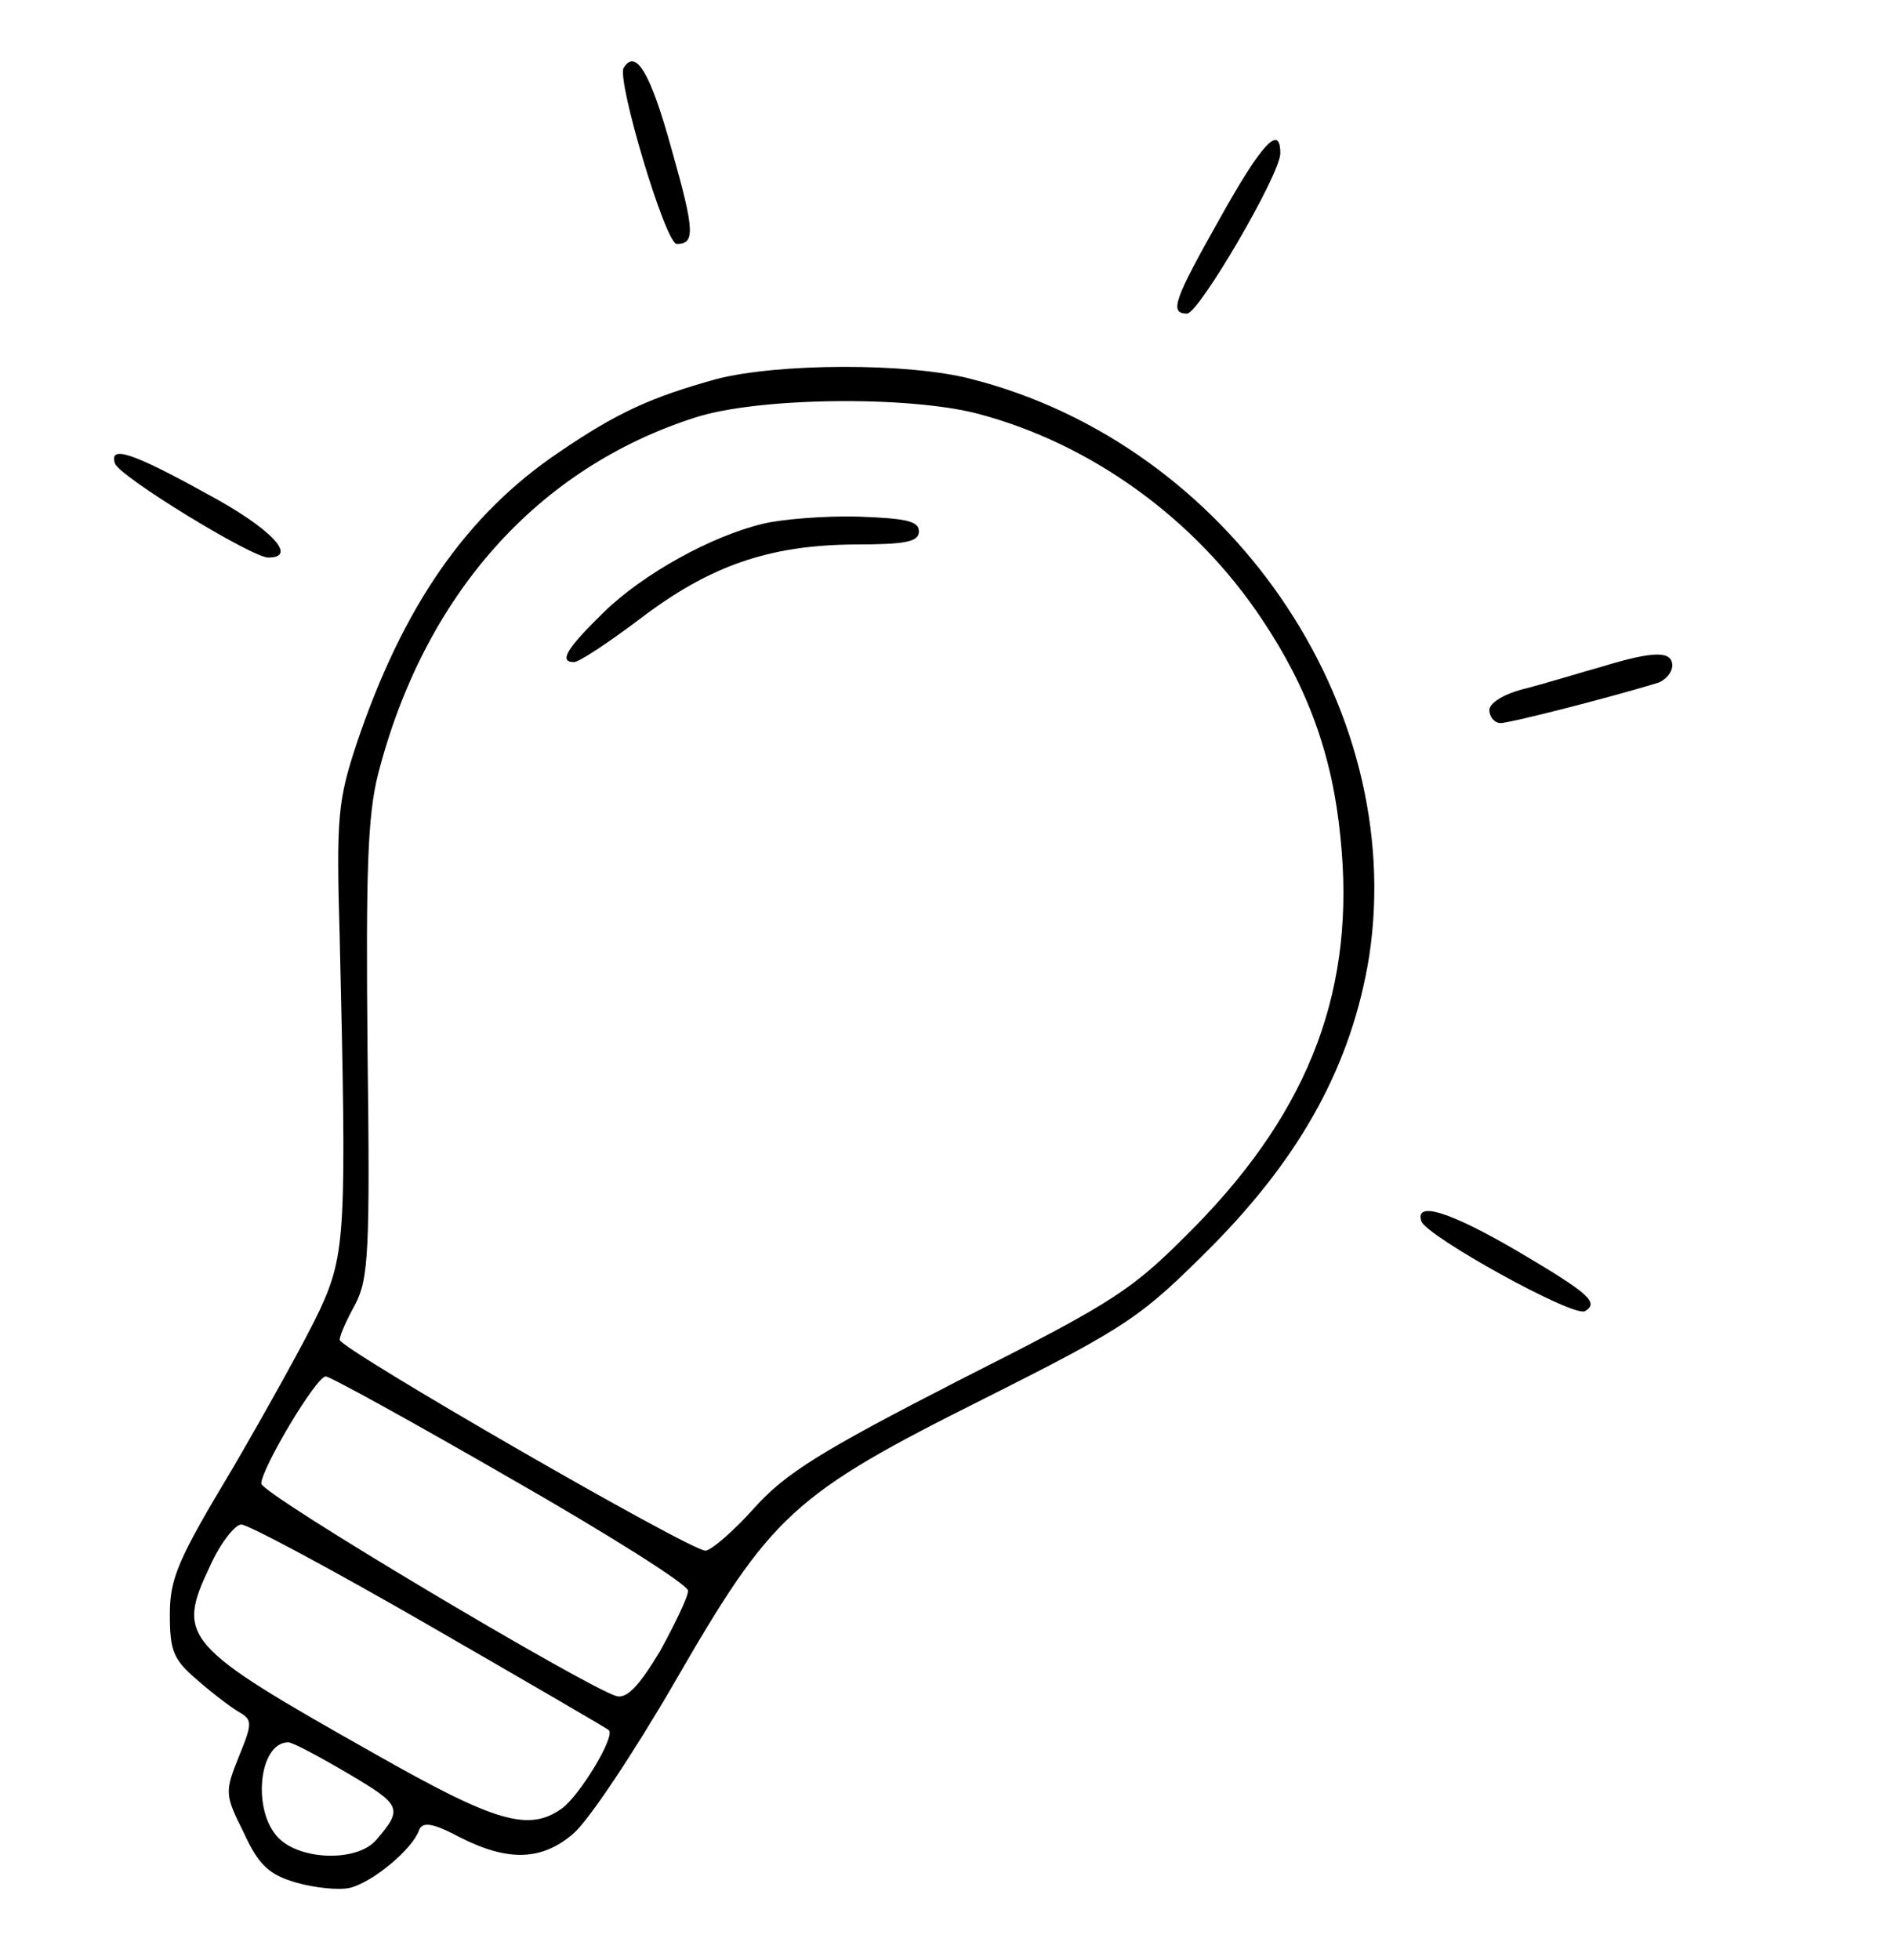 <?xml version="1.0" standalone="no"?>
<!DOCTYPE svg PUBLIC "-//W3C//DTD SVG 20010904//EN"
 "http://www.w3.org/TR/2001/REC-SVG-20010904/DTD/svg10.dtd">
<svg version="1.0" xmlns="http://www.w3.org/2000/svg"
 width="217pt" height="225pt" viewBox="0 0 217 225"
 preserveAspectRatio="xMidYMid meet">

<g transform="translate(0,225) scale(0.1,-0.1)"
fill="#000000" stroke="none">
<path d="M716 2172 c-8 -14 48 -202 61 -202 21 0 21 14 -6 109 -24 87 -41 116
-55 93z"/>
<path d="M1401 2000 c-53 -94 -59 -110 -38 -110 14 1 107 160 107 184 0 34
-21 12 -69 -74z"/>
<path d="M823 1815 c-76 -21 -115 -39 -181 -84 -107 -72 -180 -178 -233 -336
-21 -64 -23 -83 -19 -220 8 -339 7 -364 -23 -429 -15 -32 -60 -113 -99 -180
-63 -105 -73 -127 -73 -169 0 -42 4 -52 31 -75 17 -15 38 -31 48 -37 16 -9 16
-13 0 -52 -16 -40 -16 -43 6 -87 17 -37 29 -48 60 -57 21 -6 49 -9 62 -6 27 7
72 45 79 66 4 10 15 9 47 -8 55 -28 94 -27 130 4 17 14 69 92 116 173 112 194
135 216 357 327 165 83 179 93 260 174 104 105 161 210 181 333 44 289 -162
588 -457 663 -73 19 -222 18 -292 0z m300 -40 c129 -34 249 -120 326 -236 53
-79 81 -157 90 -250 18 -172 -34 -311 -166 -446 -73 -74 -89 -85 -271 -177
-160 -82 -200 -107 -236 -147 -24 -27 -50 -49 -56 -49 -18 0 -420 232 -420
242 0 5 8 23 18 41 15 29 17 60 14 290 -2 207 0 270 12 318 53 206 183 352
365 410 72 23 244 25 324 4z m-537 -1222 c112 -64 204 -122 204 -129 0 -7 -15
-38 -32 -69 -24 -40 -38 -55 -50 -52 -33 9 -408 232 -408 244 0 17 63 123 74
123 5 0 101 -53 212 -117z m-93 -169 c111 -64 204 -118 206 -120 8 -7 -34 -76
-54 -90 -38 -27 -76 -16 -215 63 -220 124 -228 133 -189 215 12 27 29 48 36
48 8 0 105 -52 216 -116z m-93 -170 c61 -36 63 -40 32 -76 -21 -25 -86 -24
-112 2 -31 31 -23 110 11 110 5 0 35 -16 69 -36z"/>
<path d="M877 1649 c-60 -14 -139 -58 -184 -102 -42 -41 -52 -57 -34 -57 6 0
39 22 75 49 81 62 149 85 246 86 60 0 75 3 75 15 0 12 -15 15 -70 17 -38 1
-87 -3 -108 -8z"/>
<path d="M132 1718 c5 -15 157 -108 176 -108 35 0 3 34 -72 74 -85 47 -111 55
-104 34z"/>
<path d="M1840 1485 c-25 -7 -64 -19 -87 -25 -26 -6 -43 -17 -43 -25 0 -8 6
-15 13 -15 10 0 117 27 180 46 9 3 17 12 17 20 0 17 -21 17 -80 -1z"/>
<path d="M1632 848 c6 -17 175 -111 188 -103 16 10 5 20 -78 69 -77 45 -118
58 -110 34z"/>
</g>
</svg>
